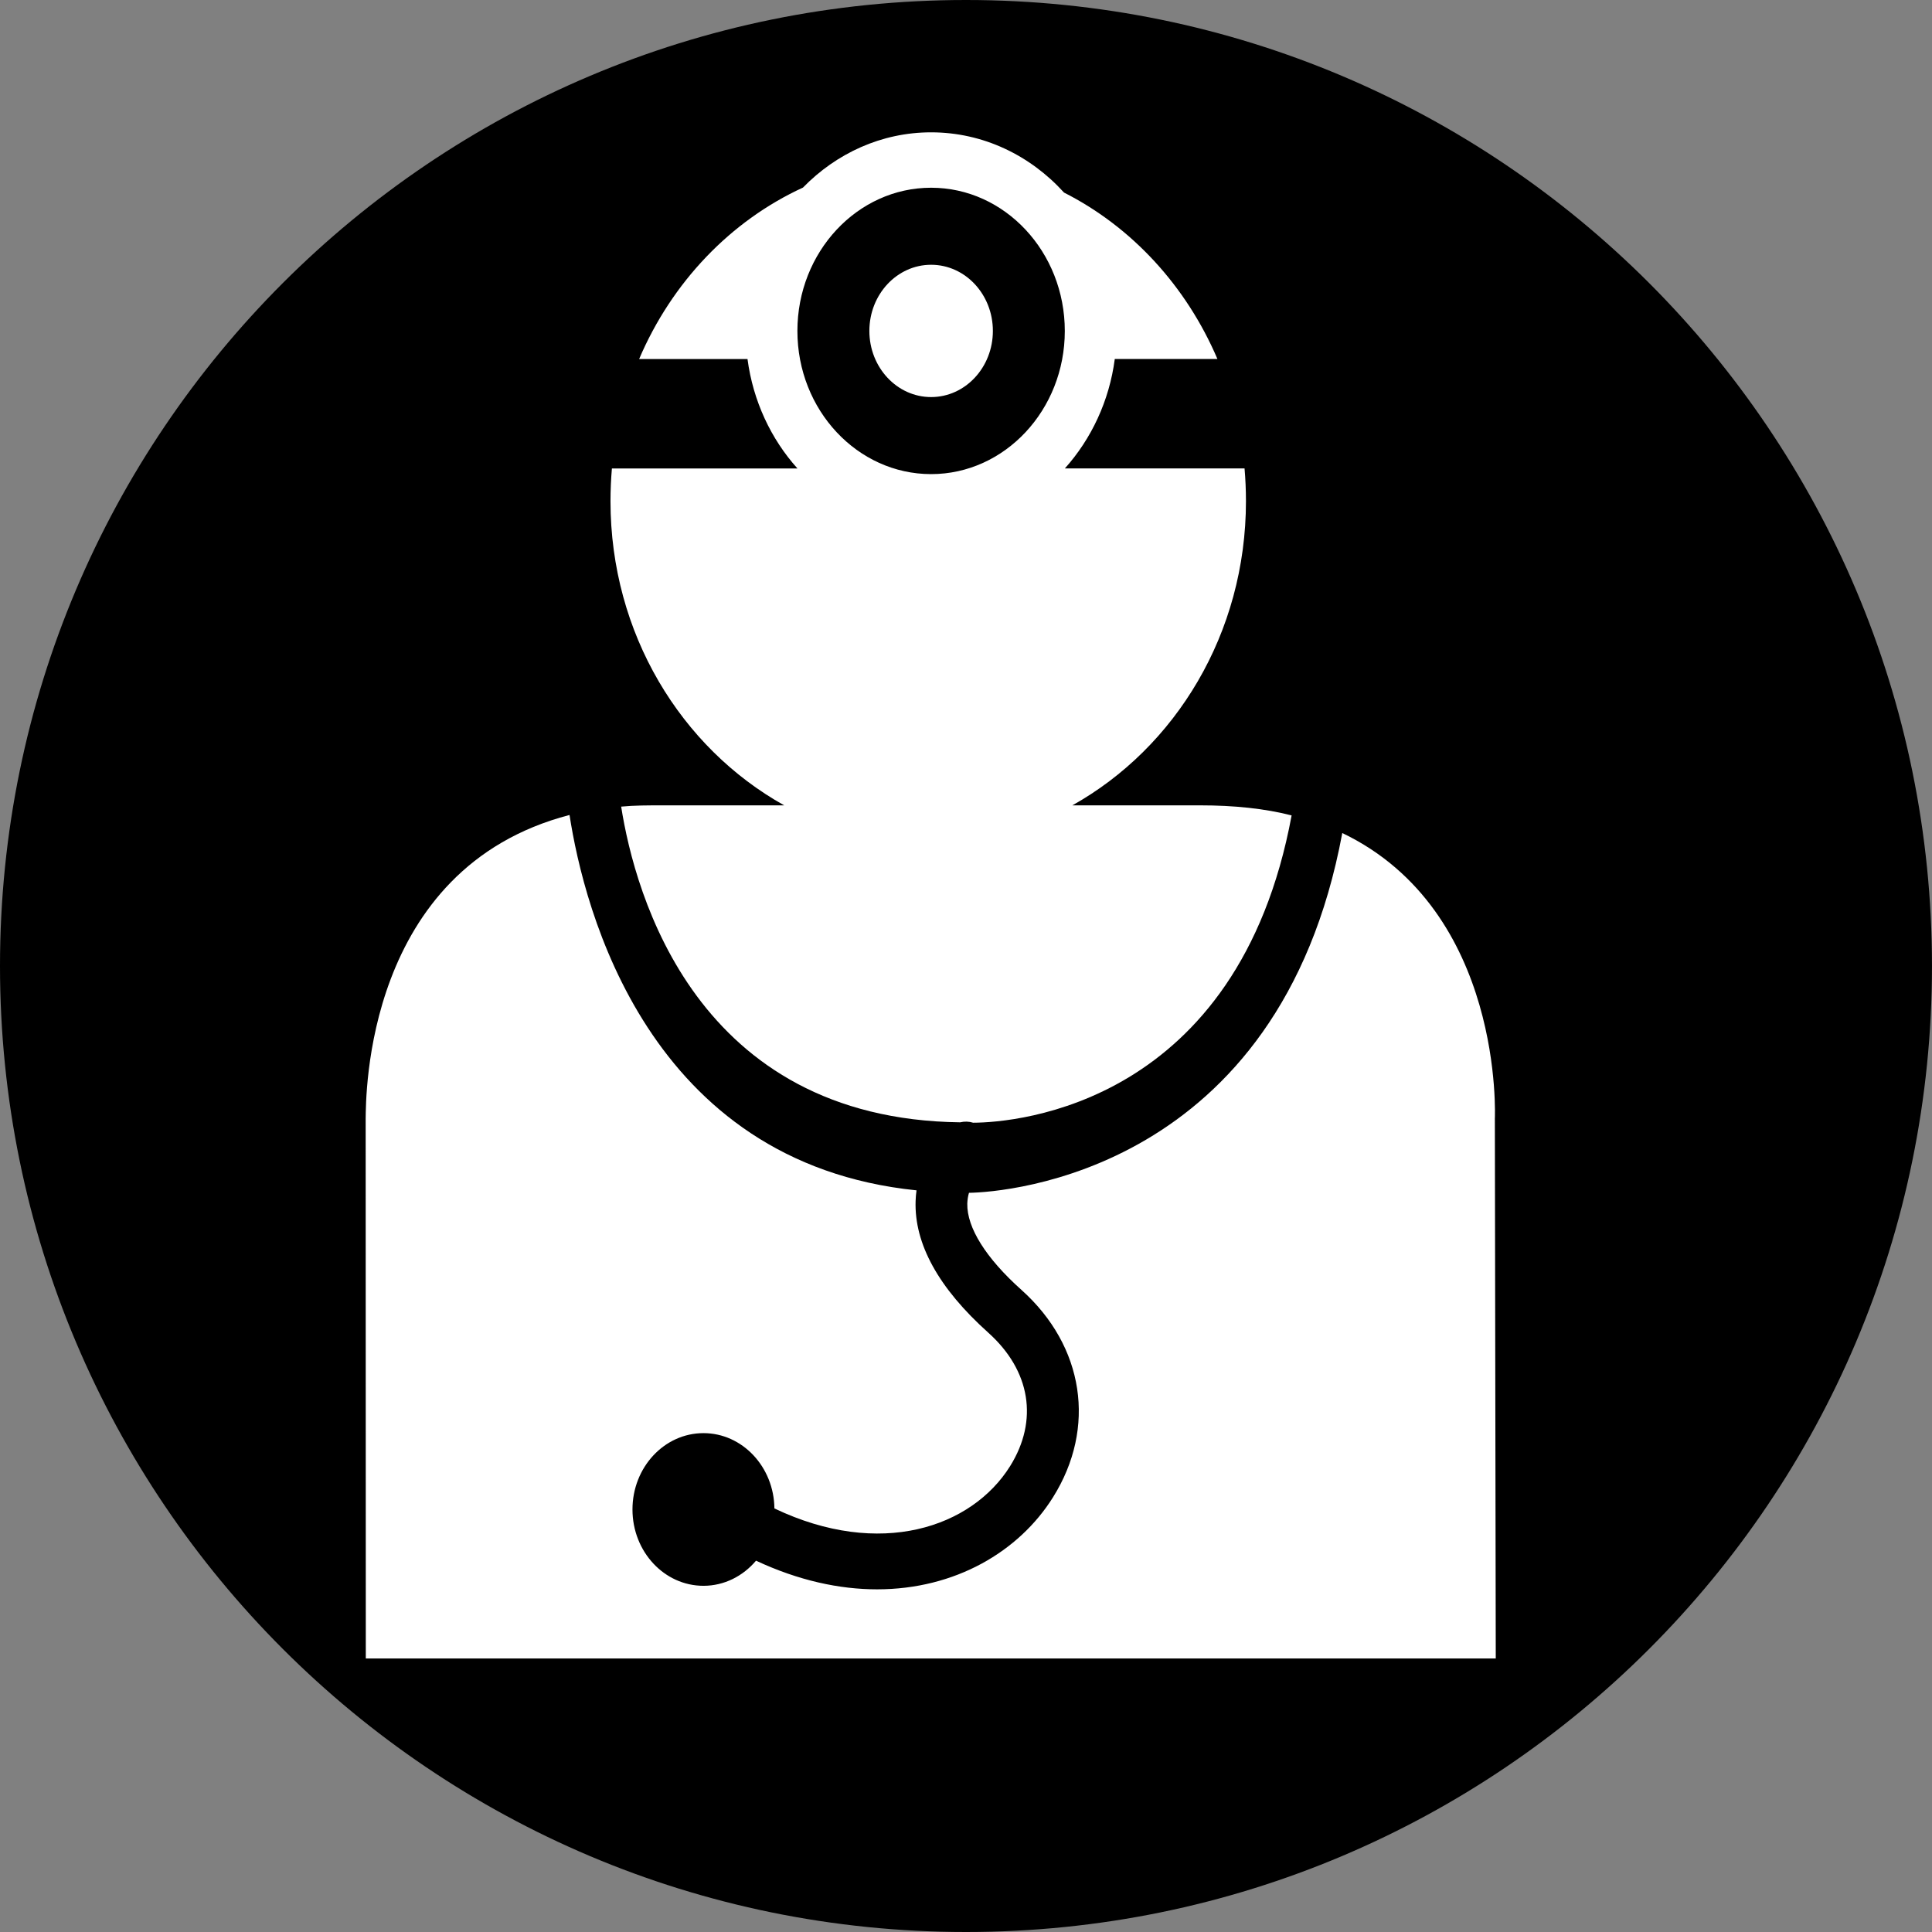 <?xml version="1.0" encoding="UTF-8" standalone="no"?>
<svg
   xmlns:dc="http://purl.org/dc/elements/1.1/"
   xmlns:cc="http://creativecommons.org/ns#"
   xmlns:rdf="http://www.w3.org/1999/02/22-rdf-syntax-ns#"
   xmlns:svg="http://www.w3.org/2000/svg"
   xmlns="http://www.w3.org/2000/svg"
   xmlns:sodipodi="http://sodipodi.sourceforge.net/DTD/sodipodi-0.dtd"
   xmlns:inkscape="http://www.inkscape.org/namespaces/inkscape"
   id="dog-doctor"
   viewBox="0 0 1024 1024"
   version="1.1"
   inkscape:version="0.91 r13725"
   sodipodi:docname="doctor.svg">
  <rect x="0" y="0" width="1024" height="1024" fill="#808080" stroke="none"/>
  <defs
     id="defs4149" />
  <sodipodi:namedview
     pagecolor="#ffffff"
     bordercolor="#666666"
     borderopacity="1"
     objecttolerance="10"
     gridtolerance="10"
     guidetolerance="10"
     inkscape:pageopacity="0"
     inkscape:pageshadow="2"
     inkscape:window-width="1920"
     inkscape:window-height="1058"
     id="namedview4147"
     showgrid="false"
     inkscape:zoom="0.42773438"
     inkscape:cx="-62.021306"
     inkscape:cy="360.28474"
     inkscape:window-x="1358"
     inkscape:window-y="-8"
     inkscape:window-maximized="1"
     inkscape:current-layer="dog-doctor" />
  <title
     id="title4137">doctor</title>
  <path
     class="doctor path1"
     d="M1023.99 512c0 282.768-229.232 512-512 512s-511.99-229.232-511.99-512c0-282.768 229.222-512 511.99-512s512 229.232 512 512z"
     id="path4139" />
  <path
     class="path1"
     d="m 415.651,426.853 -64.399,0 c -7.711,0 -15.036,0 -22.022,0.673 7.3,46.35 39.741,165.618 179.683,167.327 2.296,-0.544 4.617,-0.492 6.866,0.207 23.28,-0.052 140.425,-9.84 168.805,-162.873 -14.262,-3.651 -30.386,-5.334 -48.638,-5.334 l -67.566,0 c 54.609,-30.529 92.005,-91.095 92.005,-161.268 0,-5.749 -0.266,-11.756 -0.749,-17.323 l -95.22,0 c 13.948,-15.562 23.521,-35.682 26.446,-58.002 l 54.391,0 C 628.717,151.549 599.83,120.217 563.956,102.066 546.067,82.361 521.12,70.139 493.514,70.139 c -26.325,0 -50.257,11.16 -67.928,29.286 -38.436,17.66 -69.475,50.182 -86.832,90.862 l 57.437,0 c 2.949,22.32 12.498,42.466 26.47,58.002 l -98.339,0 c -0.483,5.567 -0.749,11.575 -0.749,17.323 0,70.147 37.421,130.739 92.078,161.242 z M 493.515,99.501 c 39.064,0 70.853,34.05 70.853,75.921 0,41.844 -31.788,75.869 -70.853,75.869 -39.089,0 -70.877,-33.999 -70.877,-75.869 0,-41.896 31.788,-75.921 70.877,-75.921 z"
     id="path4141"
     inkscape:connector-curvature="0"
     style="fill:#ffffff" />
  <path
     class="path2"
     d="m 792.301,592.927 c 0,0 5.245,-110.063 -80.861,-151.405 -33.336,179.59 -178.353,190.432 -197.862,190.693 -0.508,1.69 -0.822,3.692 -0.895,5.773 -0.242,12.689 9.911,28.887 28.67,45.658 33.311,29.823 39.886,73.063 16.752,109.958 -18.009,28.757 -51.828,48.778 -93.238,48.778 -19.943,0 -41.627,-4.654 -64.157,-15.185 -6.889,8.164 -16.825,13.312 -27.848,13.312 -20.765,0 -37.638,-18.071 -37.638,-40.484 0,-22.283 16.849,-40.432 37.638,-40.432 20.596,0 37.348,17.863 37.59,39.912 56.059,26.729 104.599,10.063 124.906,-22.387 15.157,-24.285 10.854,-50.702 -11.579,-70.801 -26.325,-23.609 -39.282,-47.114 -38.485,-69.839 0.049,-1.924 0.242,-3.796 0.483,-5.564 C 343.372,616.354 309.504,481.616 301.865,431.954 193.132,460.243 194.003,581.591 193.809,592.901 l 0.073,286.117 598.902,0 -0.483,-286.091 z"
     id="path4143"
     inkscape:connector-curvature="0"
     style="fill:#ffffff" />
  <path
     class="path3"
     d="m 526.245,175.396 c 0,19.363 -14.654,35.061 -32.731,35.061 -18.078,0 -32.731,-15.697 -32.731,-35.061 0,-19.363 14.654,-35.061 32.731,-35.061 18.078,0 32.731,15.697 32.731,35.061 z"
     id="path4145"
     inkscape:connector-curvature="0"
     style="fill:#ffffff" />
</svg>
